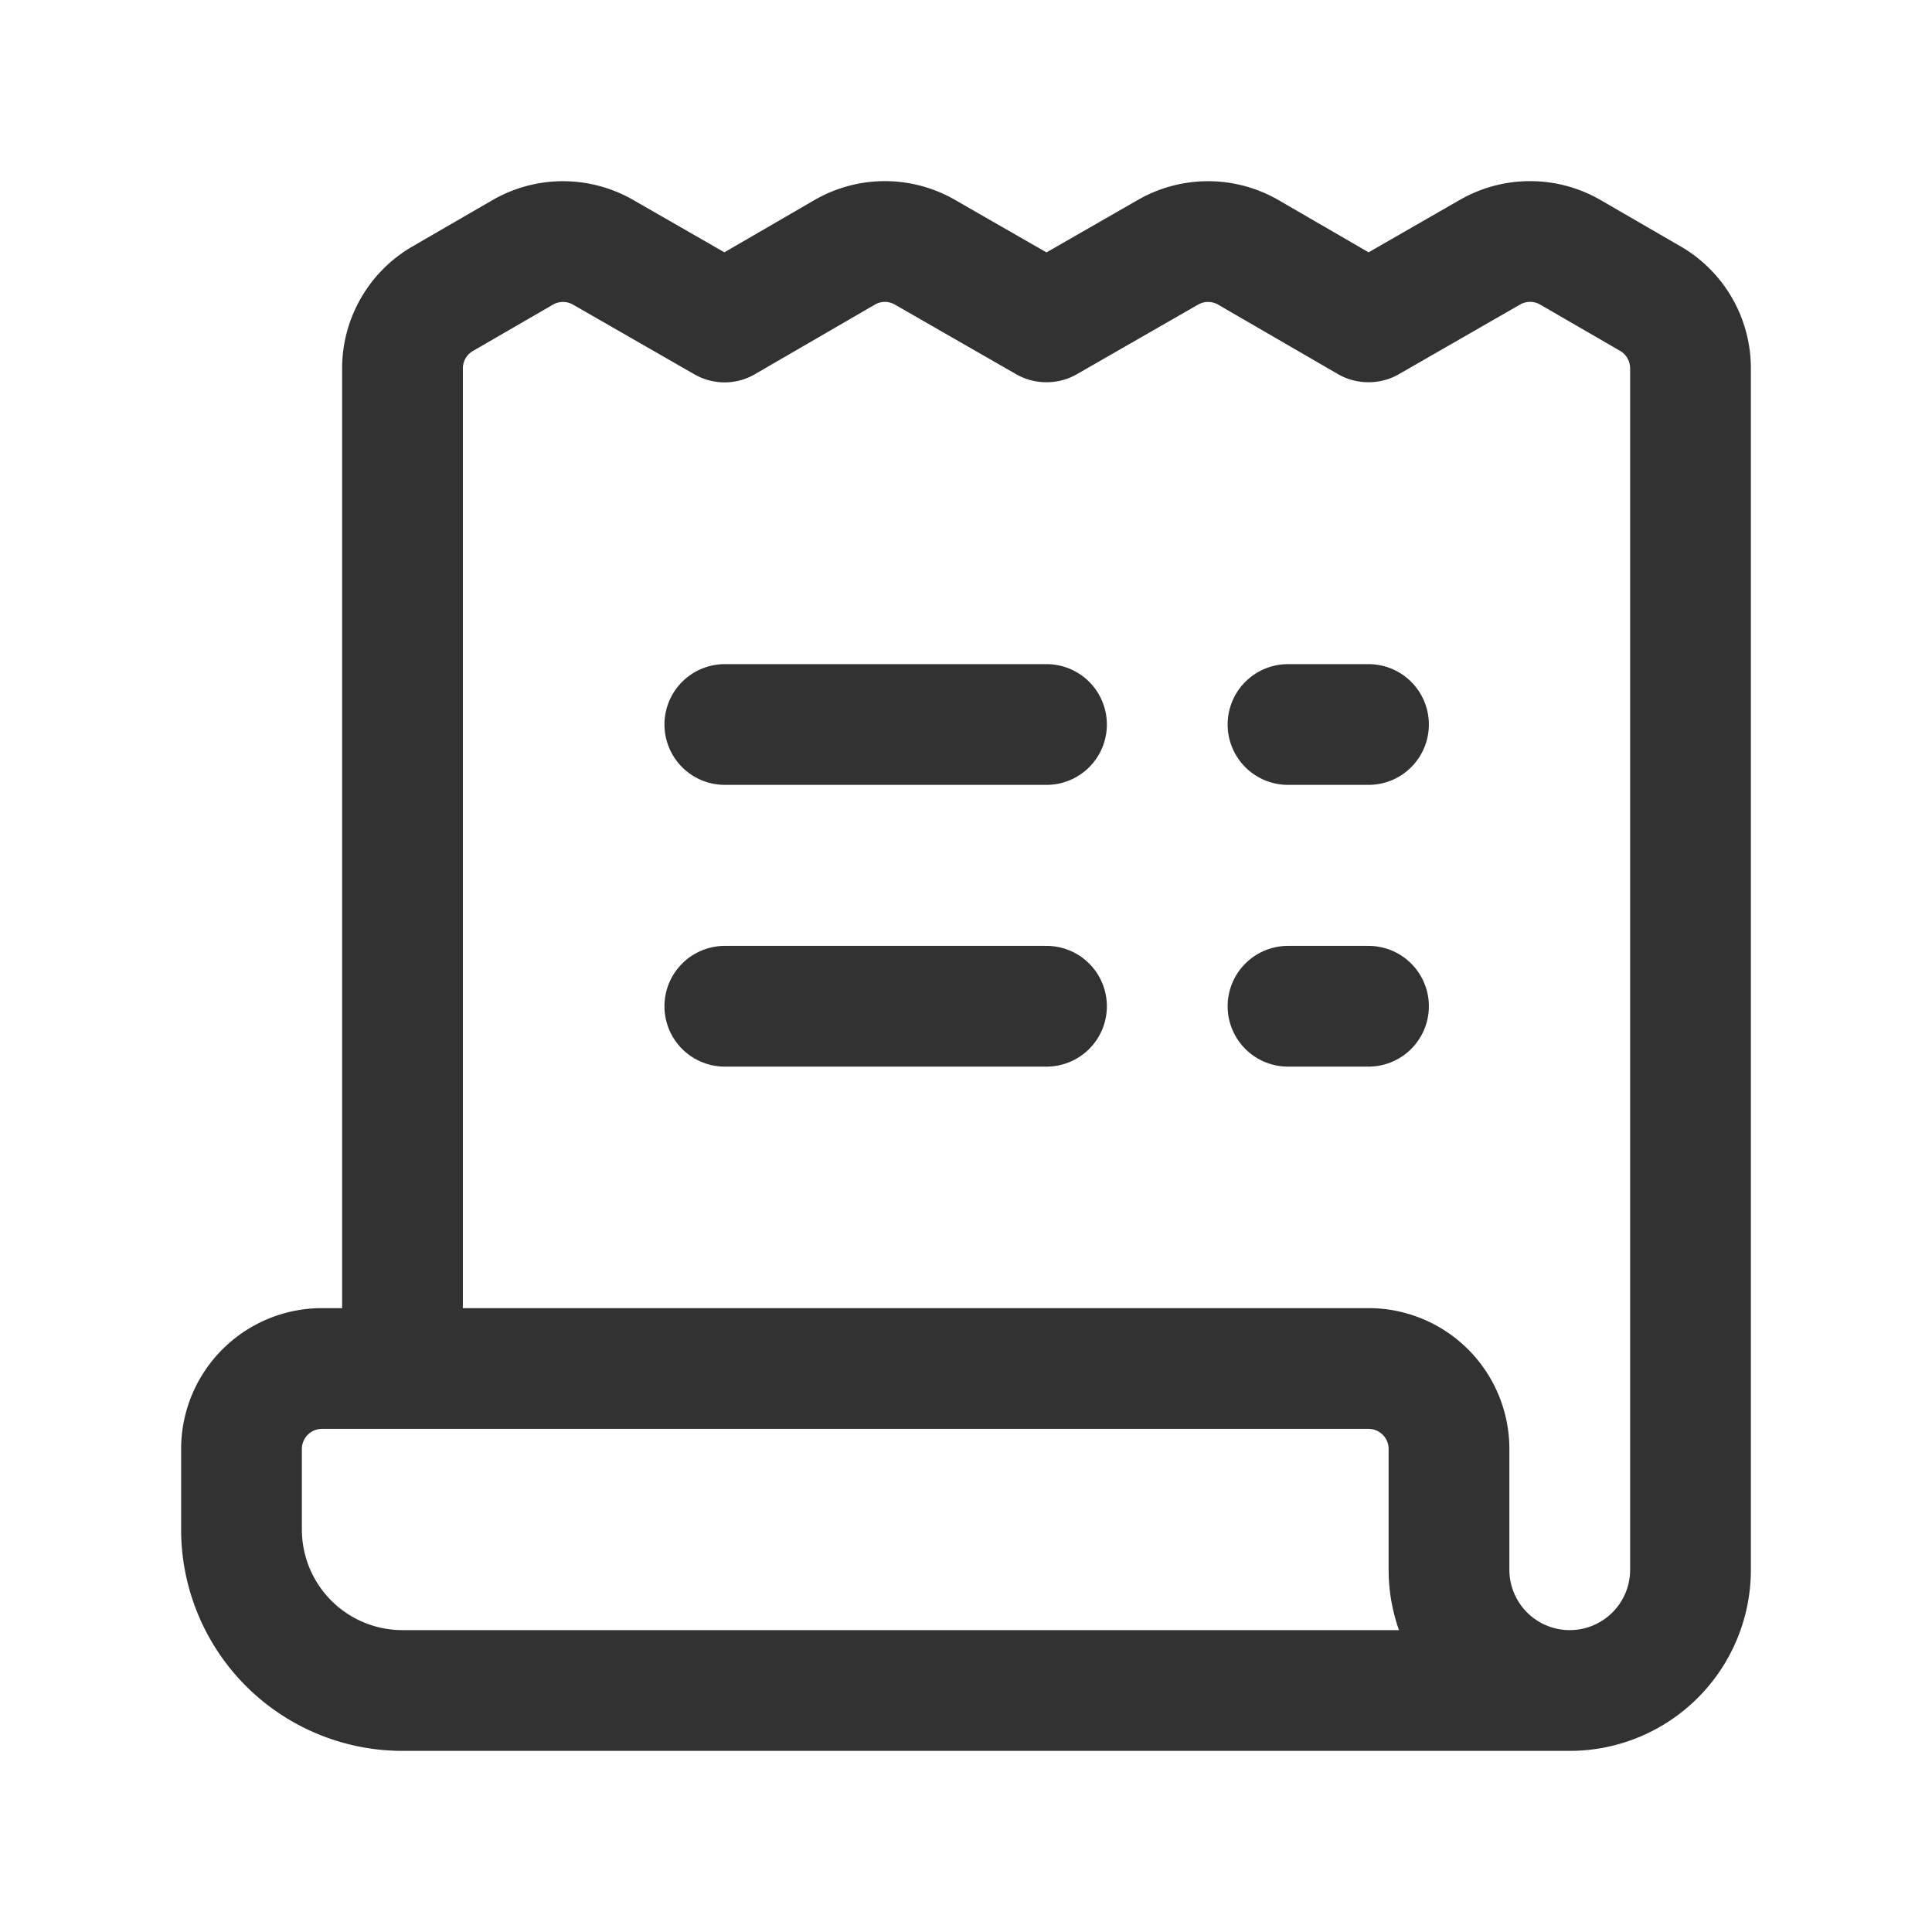 <svg xmlns="http://www.w3.org/2000/svg" viewBox="0 0 24 24"><path d="M5,17V4.576A1,1,0,0,1,5.499,3.711l.993-.575a1,1,0,0,1,1-.002l1.505.864L9.001,4c.027-.016.913-.529,1.493-.866a.995.995,0,0,1,.997-0l1.505.864h.008L14.509,3.134a1,1,0,0,1,1.0.002l1.487.862.008,0L18.509,3.133a1,1,0,0,1,1.0.002l.993.575A1,1,0,0,1,21,4.576V19.5A1.5,1.5,0,0,1,19.5,21h0A1.5,1.5,0,0,1,18,19.5V18a1,1,0,0,0-1-1H4a1,1,0,0,0-1,1v1a2,2,0,0,0,2,2H19.5" fill="none" stroke="#323232" stroke-linecap="round" stroke-linejoin="round" stroke-width="1.5"/><line x1="13" y1="12.5" x2="9.004" y2="12.5" fill="none" stroke="#323232" stroke-linecap="round" stroke-linejoin="round" stroke-width="1.5"/><line x1="13" y1="9" x2="9.004" y2="9" fill="none" stroke="#323232" stroke-linecap="round" stroke-linejoin="round" stroke-width="1.5"/><line x1="17" y1="12.5" x2="16" y2="12.5" fill="none" stroke="#323232" stroke-linecap="round" stroke-linejoin="round" stroke-width="1.5"/><line x1="17" y1="9" x2="16" y2="9" fill="none" stroke="#323232" stroke-linecap="round" stroke-linejoin="round" stroke-width="1.5"/></svg>